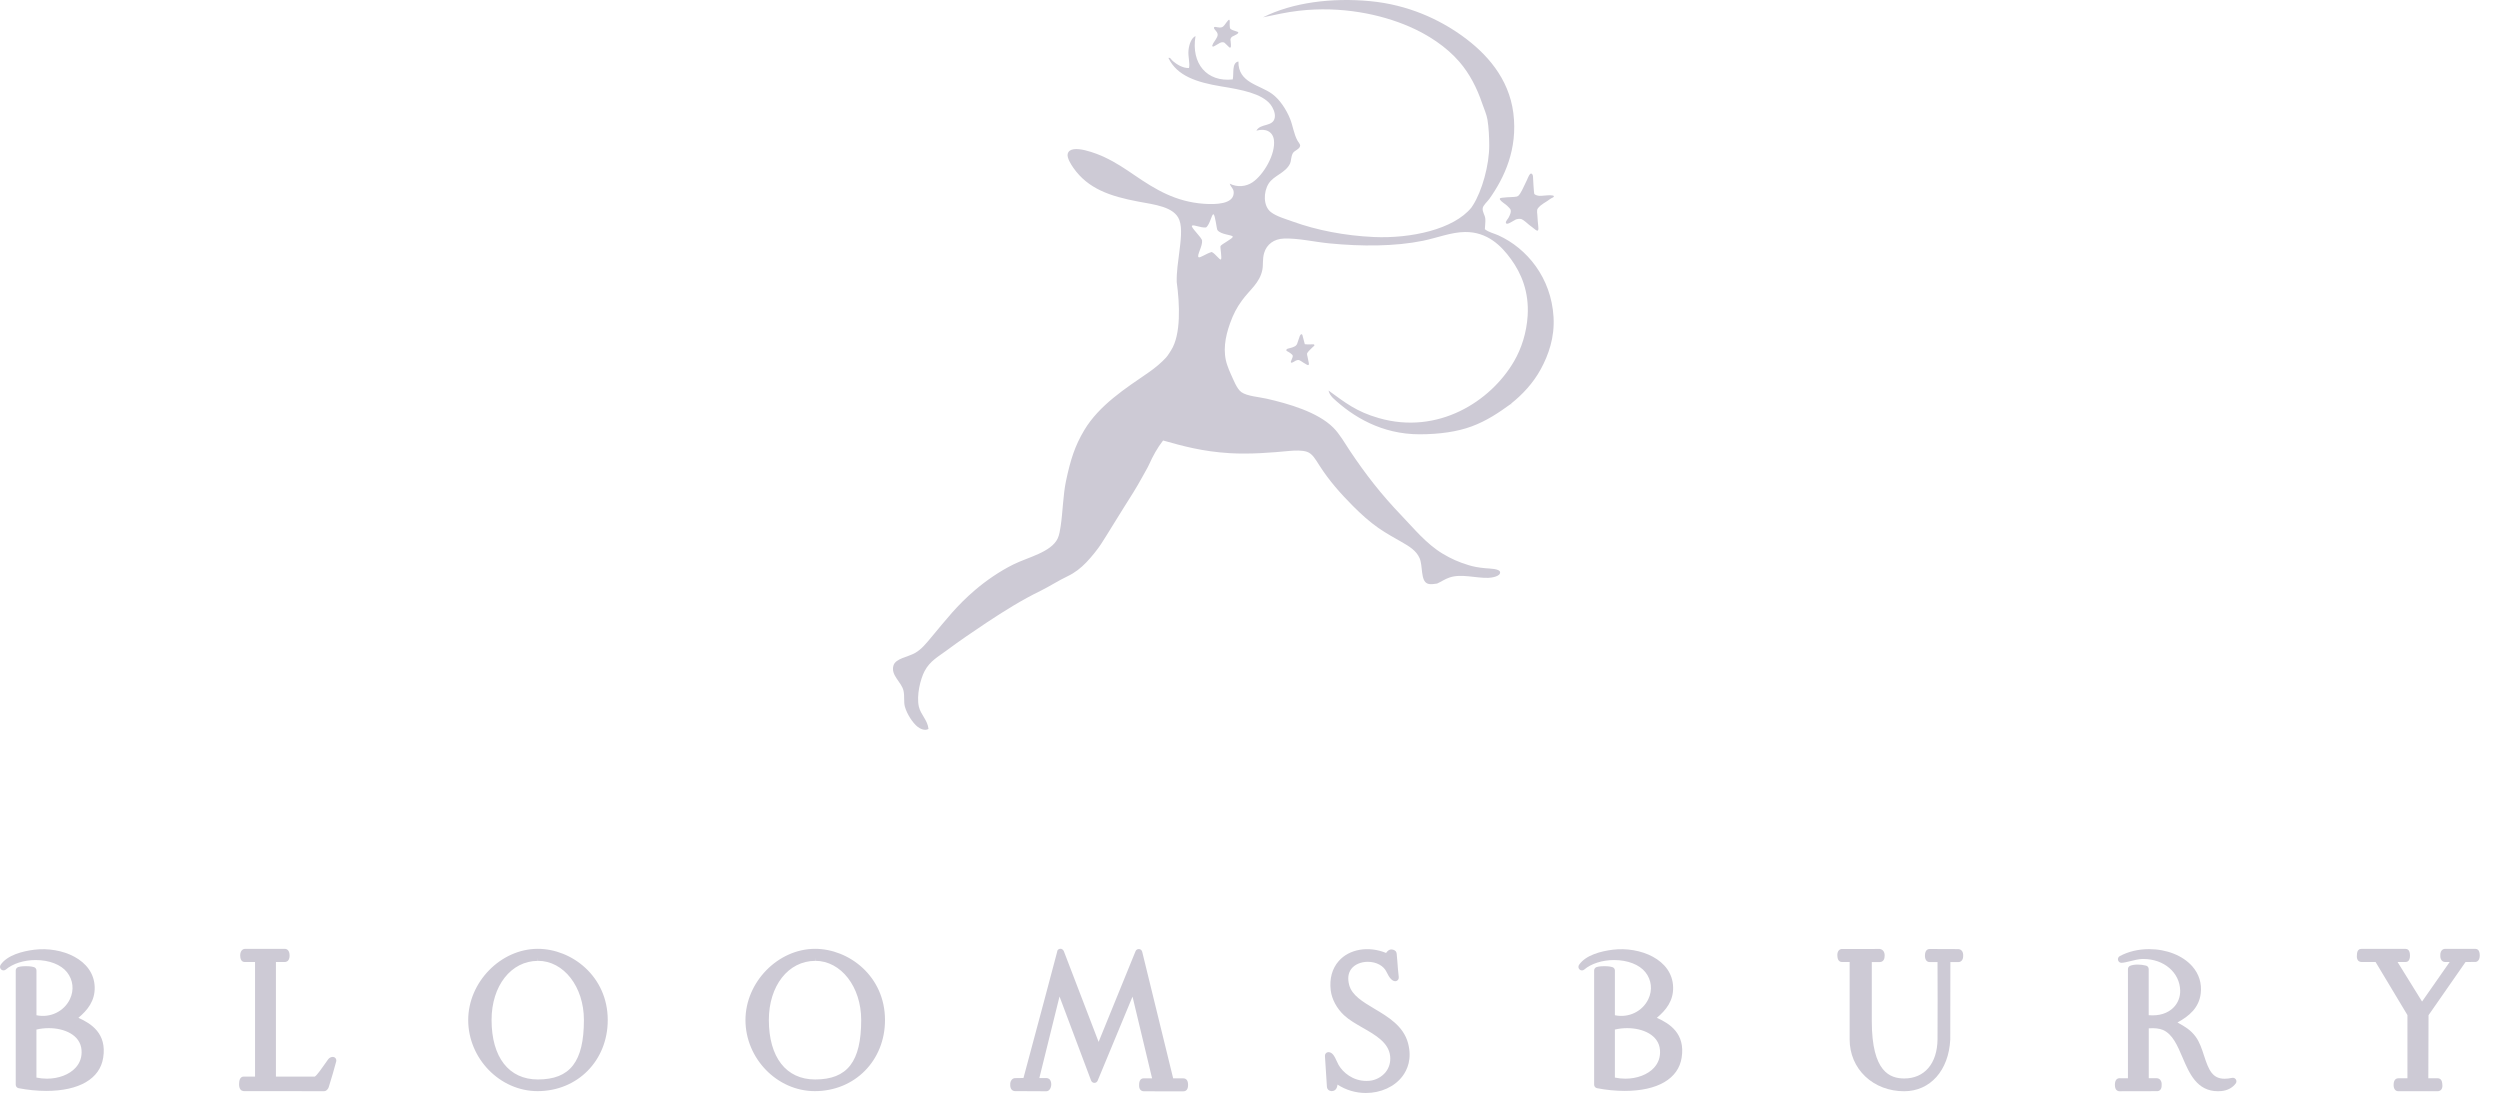 <svg width="113" height="50" viewBox="0 0 113 50" fill="none" xmlns="http://www.w3.org/2000/svg">
<path d="M67.729 10.638C67.529 10.548 67.304 10.506 67.116 10.361C67.121 10.158 67.15 10.04 67.136 9.886C67.12 9.713 66.996 9.581 67.018 9.41C67.035 9.281 67.232 9.109 67.315 8.995C67.998 8.034 68.607 6.741 68.404 5.117C68.204 3.522 67.167 2.398 66.108 1.635C65.031 0.857 63.627 0.214 61.933 0.052C60.192 -0.113 58.423 0.112 57.087 0.783C57.66 0.665 58.149 0.55 58.709 0.486C60.63 0.266 62.41 0.644 63.694 1.199C64.533 1.562 65.368 2.101 65.969 2.8C66.422 3.327 66.753 3.96 66.997 4.68C67.078 4.917 67.197 5.177 67.234 5.412C67.294 5.773 67.311 6.211 67.313 6.558C67.319 7.461 66.984 8.638 66.582 9.269C66.558 9.309 66.529 9.354 66.503 9.388C65.71 10.358 63.792 10.79 62.091 10.713C60.773 10.653 59.506 10.401 58.451 10.021C58.096 9.893 57.692 9.781 57.442 9.585C57.094 9.312 57.102 8.681 57.342 8.299C57.579 7.925 58.107 7.824 58.312 7.389C58.363 7.28 58.346 7.102 58.431 6.934C58.502 6.795 58.758 6.748 58.767 6.579C58.771 6.519 58.669 6.399 58.649 6.361C58.478 6.053 58.438 5.682 58.312 5.372C58.137 4.942 57.844 4.496 57.5 4.244C56.929 3.827 55.96 3.748 55.977 2.78C55.665 2.831 55.778 3.346 55.72 3.59C54.556 3.72 53.829 2.878 54.037 1.631C53.868 1.703 53.752 1.971 53.721 2.265C53.69 2.558 53.797 2.861 53.742 3.075C53.456 3.086 53.18 2.902 53.011 2.759C52.939 2.699 52.894 2.58 52.813 2.62C53.201 3.434 54.096 3.723 55.207 3.906C56.116 4.054 57.024 4.222 57.423 4.718C57.526 4.846 57.656 5.101 57.62 5.312C57.547 5.748 56.97 5.562 56.789 5.906C57.218 5.784 57.532 5.959 57.581 6.322C57.666 6.963 57.115 7.904 56.611 8.241C56.318 8.436 55.93 8.478 55.583 8.301C55.648 8.498 55.784 8.525 55.761 8.756C55.716 9.217 54.983 9.252 54.415 9.211C53.139 9.119 52.234 8.57 51.289 7.925C50.855 7.63 50.458 7.355 49.903 7.094C49.663 6.981 48.386 6.444 48.26 6.955C48.217 7.132 48.411 7.436 48.518 7.589C49.179 8.532 50.174 8.871 51.447 9.111C52.174 9.249 53.077 9.339 53.306 9.942C53.451 10.318 53.359 10.944 53.306 11.386C53.253 11.828 53.176 12.273 53.188 12.751C53.323 13.728 53.391 15.125 52.93 15.838C52.889 15.9 52.802 16.052 52.712 16.154C52.516 16.375 52.206 16.637 51.902 16.845C50.877 17.55 49.687 18.312 49.012 19.438C48.586 20.152 48.388 20.769 48.181 21.752C48.052 22.369 48.038 23.141 47.944 23.771C47.914 23.966 47.882 24.186 47.805 24.344C47.508 24.961 46.465 25.186 45.807 25.512C45.183 25.82 44.57 26.247 44.085 26.659C43.248 27.371 42.776 27.993 42.087 28.815C41.867 29.078 41.658 29.341 41.374 29.507C41.045 29.7 40.483 29.755 40.385 30.08C40.25 30.531 40.754 30.824 40.84 31.227C40.893 31.473 40.842 31.729 40.9 31.939C40.994 32.276 41.252 32.674 41.474 32.849C41.587 32.937 41.795 33.047 41.968 32.949C41.927 32.544 41.615 32.304 41.532 31.939C41.419 31.437 41.602 30.695 41.79 30.337C42.034 29.871 42.419 29.676 42.778 29.407C43.333 28.993 44.04 28.51 44.598 28.14C45.395 27.613 46.179 27.121 47.051 26.696C47.424 26.514 47.835 26.245 48.258 26.044C48.586 25.888 48.852 25.679 49.11 25.41C49.354 25.155 49.629 24.805 49.762 24.6C50.14 24.017 50.46 23.466 50.811 22.918C51.069 22.517 51.4 21.987 51.582 21.65C51.706 21.421 51.879 21.131 51.937 20.998C52.114 20.605 52.306 20.254 52.571 19.91C53.449 20.158 54.357 20.41 55.579 20.483C56.511 20.539 57.502 20.457 58.269 20.383C58.538 20.359 58.859 20.346 59.081 20.423C59.322 20.507 59.465 20.769 59.636 21.036C60.074 21.724 60.591 22.306 61.158 22.876C61.529 23.247 61.901 23.583 62.305 23.865C62.651 24.106 63.078 24.341 63.354 24.498C63.687 24.688 64.018 24.886 64.166 25.23C64.319 25.583 64.204 26.249 64.522 26.377C64.674 26.439 64.856 26.382 64.956 26.377C65.142 26.296 65.304 26.174 65.529 26.1C66.056 25.925 66.712 26.136 67.27 26.119C67.411 26.115 67.828 26.057 67.804 25.861C67.783 25.702 67.336 25.702 67.131 25.683C66.806 25.653 66.586 25.608 66.379 25.544C65.939 25.412 65.588 25.254 65.212 25.029C64.471 24.585 63.894 23.872 63.352 23.307C62.429 22.346 61.721 21.432 61.017 20.378C60.782 20.026 60.559 19.624 60.265 19.329C59.56 18.624 58.237 18.246 57.258 18.022C56.904 17.941 56.372 17.909 56.111 17.725C55.897 17.575 55.735 17.12 55.635 16.913C55.573 16.783 55.524 16.65 55.477 16.518C55.255 15.896 55.378 15.23 55.596 14.62C55.746 14.195 55.911 13.892 56.13 13.591C56.49 13.093 56.942 12.794 57.06 12.187C57.103 11.969 57.058 11.717 57.139 11.435C57.252 11.046 57.585 10.798 58.03 10.783C58.686 10.76 59.389 10.933 60.089 11.001C61.536 11.142 63.046 11.143 64.322 10.882C64.956 10.752 65.593 10.493 66.221 10.487C67.231 10.476 67.862 11.113 68.298 11.715C68.768 12.362 69.116 13.193 69.05 14.268C69.001 15.046 68.77 15.753 68.437 16.326C67.379 18.15 64.995 19.667 62.324 18.898C61.307 18.607 60.811 18.204 60.049 17.652C60.091 17.81 60.149 17.881 60.247 17.988C61.147 18.832 62.446 19.63 64.164 19.63C65.074 19.63 65.877 19.511 66.518 19.274C67.199 19.022 67.744 18.654 68.279 18.265C68.293 18.255 68.336 18.31 68.3 18.244C68.825 17.825 69.3 17.317 69.646 16.682C69.988 16.05 70.276 15.259 70.22 14.328C70.114 12.555 69.026 11.23 67.729 10.638ZM55.165 11.132C55.15 11.204 55.24 11.685 55.186 11.726C55.131 11.768 54.941 11.469 54.77 11.39C54.526 11.457 54.24 11.67 54.176 11.627C54.082 11.553 54.361 11.125 54.334 10.875C54.319 10.728 53.802 10.266 53.879 10.202C53.955 10.138 54.261 10.307 54.513 10.281C54.693 10.151 54.77 9.662 54.849 9.687C54.928 9.711 54.99 10.346 55.028 10.399C55.18 10.611 55.699 10.611 55.72 10.696C55.742 10.781 55.186 11.042 55.165 11.132Z" fill="#CDCAD5"/>
<path d="M59.22 15.802C59.265 15.762 59.303 15.716 59.357 15.668C59.368 15.659 59.411 15.636 59.411 15.608C59.411 15.58 59.398 15.563 59.366 15.563C59.334 15.563 59.18 15.567 59.18 15.567C59.18 15.567 58.996 15.567 58.977 15.558L58.868 15.14C58.864 15.121 58.831 15.104 58.831 15.104C58.789 15.108 58.757 15.155 58.725 15.261C58.693 15.366 58.639 15.512 58.63 15.541C58.62 15.569 58.596 15.601 58.56 15.633C58.522 15.665 58.466 15.68 58.411 15.704C58.357 15.727 58.235 15.747 58.199 15.762C58.163 15.776 58.145 15.794 58.139 15.826C58.135 15.858 58.205 15.888 58.255 15.917C58.306 15.945 58.353 15.984 58.379 16.009C58.413 16.043 58.417 16.031 58.43 16.071C58.447 16.114 58.402 16.204 58.37 16.285C58.364 16.298 58.334 16.357 58.349 16.379C58.362 16.402 58.385 16.398 58.432 16.379C58.477 16.36 58.537 16.315 58.566 16.302C58.594 16.289 58.658 16.266 58.707 16.274C58.757 16.283 58.885 16.373 58.917 16.394C58.949 16.415 59.022 16.456 59.054 16.475C59.086 16.494 59.122 16.513 59.147 16.494C59.171 16.475 59.165 16.42 59.152 16.379C59.139 16.338 59.126 16.264 59.096 16.105C59.096 16.105 59.064 15.999 59.086 15.958C59.111 15.915 59.186 15.832 59.22 15.802Z" fill="#CDCAD5"/>
<path d="M67.792 8.983C67.777 9.037 67.912 9.139 67.993 9.197C68.076 9.256 68.168 9.335 68.208 9.385C68.26 9.451 68.27 9.436 68.285 9.509C68.303 9.588 68.255 9.716 68.181 9.85C68.168 9.872 68.046 10.021 68.065 10.064C68.084 10.107 68.085 10.128 68.17 10.105C68.255 10.083 68.465 9.94 68.516 9.921C68.567 9.902 68.683 9.876 68.77 9.904C68.856 9.93 69.061 10.117 69.112 10.16C69.163 10.203 69.249 10.265 69.3 10.305C69.353 10.344 69.463 10.449 69.507 10.421C69.55 10.393 69.535 10.278 69.525 10.184C69.516 10.103 69.503 9.977 69.486 9.692C69.486 9.692 69.456 9.504 69.501 9.434C69.574 9.323 69.698 9.239 69.766 9.194C69.854 9.135 69.956 9.081 70.056 9.002C70.131 8.944 70.229 8.927 70.234 8.878C70.24 8.829 70.144 8.834 70.088 8.827C70.031 8.819 69.734 8.846 69.734 8.846C69.734 8.846 69.486 8.887 69.354 8.772C69.328 8.75 69.292 7.994 69.29 7.962C69.285 7.866 69.212 7.844 69.212 7.844C69.138 7.844 69.095 7.964 69.016 8.141C68.937 8.317 68.811 8.562 68.79 8.609C68.768 8.654 68.708 8.752 68.708 8.752C68.661 8.799 68.655 8.857 68.557 8.885C68.456 8.913 68.087 8.91 68.022 8.927C67.96 8.94 67.807 8.927 67.792 8.983Z" fill="#CDCAD5"/>
<path d="M54.914 2.071C54.967 2.043 55.138 1.941 55.138 1.941C55.138 1.941 55.204 1.904 55.272 1.909C55.339 1.913 55.371 1.947 55.399 1.981C55.428 2.015 55.557 2.133 55.557 2.133C55.557 2.133 55.582 2.161 55.61 2.152C55.638 2.142 55.644 2.075 55.638 2.018C55.633 1.962 55.623 1.847 55.623 1.847C55.623 1.847 55.6 1.78 55.638 1.718C55.676 1.655 55.728 1.637 55.79 1.609C55.852 1.58 55.952 1.528 55.967 1.49C55.98 1.452 55.952 1.443 55.929 1.434C55.905 1.424 55.8 1.39 55.772 1.381C55.743 1.372 55.668 1.347 55.633 1.319C55.602 1.295 55.589 1.274 55.586 1.186C55.582 1.112 55.578 1.12 55.582 1.056C55.584 1.013 55.595 0.902 55.557 0.894C55.557 0.894 55.552 0.879 55.51 0.922C55.467 0.966 55.367 1.107 55.367 1.107C55.367 1.107 55.32 1.174 55.281 1.202C55.243 1.231 55.185 1.246 55.142 1.246C55.099 1.246 54.943 1.217 54.943 1.217C54.943 1.217 54.88 1.208 54.871 1.246C54.862 1.283 54.914 1.351 54.948 1.383C54.982 1.417 55.029 1.479 55.038 1.55C55.048 1.622 54.995 1.718 54.961 1.768C54.928 1.821 54.837 1.958 54.837 1.958L54.8 2.045C54.8 2.045 54.785 2.082 54.8 2.092C54.837 2.122 54.862 2.099 54.914 2.071Z" fill="#CDCAD5"/>
<path d="M3.233 46.049C3.899 46.324 4.678 46.684 4.508 47.781C4.296 49.14 2.379 49.322 0.87 49.03V43.866C1.015 43.82 1.343 43.822 1.488 43.868V46.016C2.911 46.424 3.972 44.875 3.151 43.843C2.54 43.075 0.932 43.038 0.158 43.702C0.411 43.333 1.008 43.157 1.571 43.088C2.698 42.949 4.088 43.45 4.121 44.624C4.139 45.296 3.676 45.714 3.233 46.049ZM3.843 47.445C3.768 46.483 2.52 46.113 1.488 46.412V48.835C2.63 49.141 3.932 48.583 3.843 47.445Z" fill="#CDCAD5"/>
<path d="M2.087 49.309C1.684 49.309 1.254 49.266 0.841 49.186C0.765 49.172 0.711 49.105 0.711 49.029V43.865C0.711 43.795 0.757 43.733 0.823 43.711C0.934 43.676 1.089 43.671 1.171 43.671C1.24 43.671 1.414 43.675 1.536 43.714C1.603 43.734 1.648 43.797 1.648 43.867V45.889C2.275 46.021 2.897 45.713 3.16 45.162C3.357 44.749 3.306 44.294 3.028 43.943C2.755 43.6 2.225 43.394 1.611 43.394C1.081 43.394 0.576 43.555 0.263 43.824C0.202 43.876 0.111 43.875 0.053 43.821C-0.006 43.767 -0.017 43.677 0.027 43.611C0.333 43.165 1.025 42.993 1.552 42.927C2.776 42.777 4.246 43.361 4.28 44.618C4.296 45.237 3.959 45.658 3.544 46.005C4.12 46.263 4.836 46.713 4.665 47.804C4.519 48.761 3.578 49.309 2.087 49.309ZM1.029 48.894C1.144 48.914 1.259 48.931 1.373 48.944C1.345 48.915 1.329 48.875 1.329 48.833V46.411C1.329 46.34 1.375 46.277 1.444 46.257C1.504 46.24 1.564 46.225 1.624 46.211C1.564 46.2 1.504 46.186 1.444 46.169C1.375 46.15 1.329 46.087 1.329 46.014V43.999C1.235 43.99 1.109 43.99 1.028 43.998V48.894H1.029ZM2.46 46.162C3.328 46.243 3.949 46.743 4.003 47.432C4.034 47.832 3.912 48.195 3.649 48.483C3.5 48.645 3.308 48.779 3.086 48.879C3.667 48.739 4.247 48.429 4.353 47.756C4.498 46.824 3.906 46.5 3.175 46.198C3.123 46.176 3.085 46.127 3.078 46.07C3.071 46.013 3.095 45.956 3.141 45.921C3.548 45.613 3.98 45.235 3.964 44.629C3.946 43.981 3.442 43.551 2.802 43.353C2.993 43.457 3.155 43.589 3.276 43.743C3.634 44.193 3.698 44.776 3.447 45.303C3.25 45.715 2.887 46.023 2.46 46.162ZM1.648 48.707C1.803 48.739 1.962 48.756 2.122 48.756C2.649 48.756 3.132 48.572 3.414 48.264C3.619 48.042 3.71 47.77 3.685 47.458C3.631 46.776 2.904 46.472 2.206 46.472C2.016 46.472 1.828 46.493 1.647 46.536V48.707H1.648Z" fill="#CDCAD5"/>
<path d="M12.88 43.05C12.926 43.05 12.931 43.177 12.931 43.177C12.931 43.177 12.937 43.323 12.88 43.323H12.313V48.821H14.228C14.417 48.817 14.809 48.178 14.959 47.979C14.997 47.928 15.048 47.915 15.043 47.938C15.018 48.054 14.774 48.89 14.707 49.091C14.692 49.133 14.654 49.16 14.654 49.16C14.654 49.16 11.159 49.16 11.017 49.157C10.965 49.16 10.965 49.004 10.965 49.004C10.965 49.004 10.965 48.821 11.017 48.821H11.686V43.323H11.057C11.017 43.323 11.017 43.184 11.017 43.184C11.017 43.184 11.017 43.05 11.078 43.049L12.88 43.05Z" fill="#CDCAD5"/>
<path d="M13.861 49.321C12.614 49.321 11.108 49.321 11.014 49.318C10.973 49.317 10.913 49.292 10.884 49.263C10.819 49.197 10.805 49.086 10.806 49.003C10.806 49.003 10.806 48.947 10.814 48.889C10.843 48.682 10.966 48.661 11.017 48.661H11.528V43.483H11.058C10.998 43.483 10.857 43.454 10.857 43.184C10.857 43.009 10.945 42.89 11.076 42.889H12.88C12.977 42.889 13.083 42.964 13.089 43.172C13.091 43.233 13.086 43.35 13.018 43.423C12.988 43.454 12.923 43.483 12.88 43.483H12.472V48.661H14.228C14.316 48.624 14.597 48.217 14.702 48.065C14.754 47.989 14.799 47.925 14.832 47.882C14.923 47.761 15.092 47.736 15.166 47.831C15.196 47.87 15.208 47.926 15.197 47.975C15.17 48.101 14.925 48.943 14.857 49.143C14.829 49.229 14.762 49.28 14.743 49.293C14.717 49.311 14.685 49.321 14.653 49.321H13.861ZM11.124 48.997C11.437 48.998 12.385 48.998 13.863 48.998H14.573C14.595 48.923 14.635 48.79 14.678 48.642C14.497 48.871 14.367 48.978 14.232 48.982H12.314C12.226 48.982 12.154 48.91 12.154 48.821V43.322C12.154 43.279 12.171 43.239 12.2 43.21H11.799C11.828 43.239 11.845 43.279 11.845 43.322V48.821C11.845 48.909 11.774 48.982 11.685 48.982H11.123C11.124 48.986 11.124 48.992 11.124 48.997Z" fill="#CDCAD5"/>
<path d="M24.311 43.047C25.73 43.047 27.311 44.218 27.311 46.107C27.311 47.782 26.091 49.159 24.297 49.159C22.726 49.159 21.322 47.779 21.322 46.107C21.323 44.496 22.703 43.047 24.311 43.047ZM22.061 46.102C22.061 47.769 22.835 48.953 24.312 48.953C26.192 48.953 26.555 47.584 26.555 46.103C26.555 44.515 25.567 43.266 24.312 43.27C22.96 43.275 22.061 44.547 22.061 46.102Z" fill="#CDCAD5"/>
<path d="M24.297 49.319C22.598 49.319 21.163 47.847 21.163 46.106C21.163 44.391 22.634 42.887 24.31 42.887C25.83 42.887 27.47 44.117 27.47 46.106C27.47 47.938 26.106 49.319 24.297 49.319ZM24.317 43.27L24.311 43.431C23.099 43.435 22.219 44.558 22.219 46.102C22.219 47.786 23 48.792 24.31 48.792C25.77 48.792 26.393 47.988 26.393 46.102C26.393 44.603 25.482 43.429 24.317 43.429V43.27ZM22.947 43.592C22.088 44.102 21.482 45.061 21.482 46.106C21.482 47.063 21.962 47.929 22.683 48.459C22.181 47.938 21.9 47.126 21.9 46.102C21.901 45.014 22.302 44.111 22.947 43.592ZM25.477 43.472C26.219 43.974 26.712 44.953 26.712 46.103C26.712 46.838 26.631 47.71 26.166 48.327C26.776 47.805 27.15 47.017 27.15 46.106C27.152 44.83 26.402 43.901 25.477 43.472Z" fill="#CDCAD5"/>
<path d="M36.841 43.047C38.26 43.047 39.841 44.218 39.841 46.107C39.841 47.782 38.621 49.159 36.828 49.159C35.256 49.159 33.852 47.779 33.852 46.107C33.852 44.496 35.233 43.047 36.841 43.047ZM34.59 46.102C34.59 47.769 35.364 48.953 36.841 48.953C38.721 48.953 39.083 47.584 39.083 46.103C39.083 44.515 38.095 43.266 36.841 43.27C35.49 43.275 34.59 44.547 34.59 46.102Z" fill="#CDCAD5"/>
<path d="M36.829 49.319C35.13 49.319 33.695 47.847 33.695 46.106C33.695 44.391 35.166 42.887 36.842 42.887C38.362 42.887 40.002 44.117 40.002 46.106C40.002 47.938 38.637 49.319 36.829 49.319ZM36.849 43.27L36.843 43.431C35.631 43.435 34.752 44.558 34.752 46.102C34.752 47.786 35.532 48.792 36.842 48.792C38.302 48.792 38.926 47.988 38.926 46.102C38.926 44.603 38.014 43.429 36.849 43.429V43.27ZM35.478 43.592C34.619 44.102 34.013 45.061 34.013 46.106C34.013 47.063 34.493 47.929 35.214 48.459C34.712 47.938 34.431 47.126 34.431 46.102C34.433 45.014 34.834 44.111 35.478 43.592ZM38.009 43.472C38.751 43.974 39.244 44.953 39.244 46.103C39.244 46.838 39.164 47.71 38.699 48.327C39.308 47.805 39.683 47.017 39.683 46.106C39.683 44.83 38.934 43.901 38.009 43.472Z" fill="#CDCAD5"/>
<path d="M53.477 48.902C53.544 48.902 53.544 48.961 53.544 49.04C53.544 49.118 53.542 49.167 53.477 49.167C53.413 49.167 51.702 49.165 51.702 49.165C51.648 49.165 51.648 49.116 51.648 49.037C51.648 48.96 51.648 48.899 51.702 48.899L52.278 48.901C52.278 48.901 51.575 45.968 51.232 44.532L49.468 48.785L47.858 44.501C47.843 44.58 46.774 48.888 46.774 48.888H47.308C47.364 48.888 47.357 49.031 47.357 49.031C47.357 49.031 47.344 49.163 47.287 49.162L45.87 49.155C45.816 49.155 45.822 49.028 45.822 49.028C45.822 49.028 45.815 48.89 45.889 48.89C45.963 48.89 46.384 48.882 46.384 48.882C46.384 48.882 47.938 43.092 47.938 43.055L49.652 47.527L51.472 43.056L52.902 48.901C52.903 48.902 53.411 48.902 53.477 48.902Z" fill="#CDCAD5"/>
<path d="M53.476 49.329L51.7 49.326C51.606 49.326 51.53 49.271 51.502 49.18C51.488 49.135 51.488 49.089 51.488 49.039C51.488 48.84 51.56 48.74 51.7 48.74H52.074L51.19 45.047L49.613 48.848C49.588 48.907 49.531 48.946 49.467 48.946C49.466 48.946 49.464 48.946 49.464 48.946C49.4 48.945 49.341 48.904 49.318 48.842L47.89 45.042C47.66 45.982 47.171 47.951 46.978 48.729H47.308C47.351 48.729 47.416 48.758 47.446 48.79C47.513 48.861 47.518 48.977 47.516 49.04C47.498 49.218 47.411 49.325 47.287 49.325L45.869 49.318C45.826 49.318 45.761 49.289 45.731 49.257C45.665 49.187 45.66 49.08 45.663 49.022C45.66 48.993 45.661 48.877 45.735 48.798C45.775 48.756 45.828 48.731 45.886 48.731C45.935 48.731 46.13 48.728 46.261 48.725C46.793 46.745 47.753 43.158 47.782 43.026C47.783 42.949 47.836 42.898 47.912 42.885C47.986 42.872 48.06 42.927 48.087 42.998L49.657 47.094L51.326 42.996C51.352 42.932 51.414 42.892 51.484 42.897C51.553 42.901 51.61 42.951 51.627 43.019L53.027 48.741H53.476C53.625 48.741 53.701 48.842 53.701 49.04C53.701 49.232 53.625 49.329 53.476 49.329ZM52.396 49.007L52.781 49.008C52.765 48.989 52.753 48.967 52.747 48.941L51.435 43.574L50.35 46.24L51.083 44.471C51.109 44.407 51.173 44.367 51.243 44.373C51.311 44.379 51.369 44.428 51.385 44.496L52.431 48.864C52.443 48.911 52.432 48.962 52.401 49C52.4 49.003 52.399 49.004 52.396 49.007ZM46.494 48.999L46.658 49C46.654 48.997 46.65 48.993 46.648 48.988C46.618 48.95 46.607 48.899 46.619 48.85C46.787 48.174 47.109 46.872 47.359 45.863C47.15 46.644 46.882 47.645 46.537 48.926C46.529 48.954 46.515 48.98 46.494 48.999ZM47.857 44.343C47.923 44.343 47.982 44.383 48.006 44.446L49.473 48.352L49.77 47.638C49.74 47.67 49.696 47.695 49.651 47.69C49.586 47.689 49.527 47.649 49.504 47.587L47.968 43.577C47.919 43.766 47.851 44.024 47.756 44.379C47.781 44.359 47.811 44.345 47.845 44.343C47.848 44.343 47.852 44.343 47.857 44.343Z" fill="#CDCAD5"/>
<path d="M62.644 43.244C62.812 43.252 62.797 42.999 62.965 43.097C62.99 43.127 63.007 43.67 63.067 44.186C63.067 44.186 62.97 44.188 62.818 43.863C62.394 42.946 60.454 43.165 60.833 44.569C61.133 45.676 63.13 45.836 63.49 47.188C63.963 48.962 61.766 49.831 60.425 48.806C60.219 48.795 60.377 49.15 60.191 49.16C60.127 49.148 60.134 49.12 60.134 49.12L60.044 47.717C60.162 47.712 60.263 48.041 60.365 48.217C60.632 48.681 61.205 49.076 61.912 49.012C62.475 48.961 63.072 48.478 62.993 47.717C62.884 46.688 61.518 46.382 60.862 45.775C60.593 45.526 60.355 45.142 60.307 44.745C60.141 43.353 61.435 42.714 62.644 43.244Z" fill="#CDCAD5"/>
<path d="M61.736 49.403C61.28 49.403 60.83 49.269 60.456 49.023C60.444 49.12 60.407 49.309 60.199 49.319C60.187 49.32 60.175 49.319 60.163 49.316C60.091 49.303 60.038 49.27 60.006 49.219C59.99 49.195 59.98 49.161 59.978 49.128H59.977L59.887 47.727C59.885 47.683 59.899 47.641 59.928 47.609C59.957 47.577 59.996 47.558 60.04 47.556C60.233 47.556 60.325 47.756 60.422 47.967C60.449 48.027 60.477 48.088 60.505 48.136C60.697 48.469 61.141 48.858 61.763 48.858C61.807 48.858 61.853 48.856 61.9 48.852C62.178 48.827 62.45 48.682 62.627 48.466C62.791 48.263 62.863 48.01 62.834 47.734C62.771 47.126 62.171 46.783 61.592 46.453C61.28 46.273 60.984 46.105 60.755 45.893C60.424 45.586 60.197 45.165 60.149 44.764C60.086 44.238 60.211 43.779 60.512 43.438C60.986 42.897 61.858 42.747 62.652 43.074C62.655 43.068 62.661 43.06 62.666 43.053C62.702 43.005 62.771 42.915 62.895 42.915C62.944 42.915 62.992 42.93 63.042 42.959C63.059 42.969 63.074 42.981 63.086 42.995C63.131 43.05 63.135 43.096 63.16 43.448C63.174 43.651 63.194 43.912 63.224 44.169C63.228 44.215 63.215 44.26 63.184 44.295C63.154 44.329 63.111 44.35 63.065 44.35C62.932 44.35 62.8 44.209 62.672 43.933C62.544 43.654 62.211 43.474 61.825 43.474C61.51 43.474 61.23 43.595 61.078 43.796C60.936 43.984 60.905 44.23 60.985 44.529C61.11 44.992 61.605 45.286 62.13 45.599C62.743 45.963 63.436 46.376 63.643 47.149C63.834 47.864 63.609 48.36 63.387 48.652C63.03 49.121 62.413 49.403 61.736 49.403ZM60.914 43.498C60.855 43.544 60.801 43.594 60.753 43.65C60.514 43.921 60.416 44.293 60.467 44.724C60.506 45.046 60.699 45.402 60.972 45.655C61.174 45.842 61.455 46.003 61.751 46.172C62.371 46.525 63.072 46.926 63.153 47.699C63.191 48.062 63.094 48.397 62.874 48.668C62.833 48.718 62.789 48.765 62.742 48.809C62.897 48.712 63.031 48.593 63.137 48.452C63.393 48.117 63.462 47.693 63.338 47.228C63.165 46.581 62.558 46.22 61.972 45.87C61.415 45.539 60.841 45.198 60.681 44.609C60.547 44.11 60.687 43.783 60.828 43.596C60.854 43.562 60.883 43.53 60.914 43.498ZM60.417 48.645C60.452 48.645 60.494 48.657 60.521 48.678C60.531 48.685 60.539 48.691 60.549 48.698C60.423 48.58 60.321 48.451 60.244 48.324L60.267 48.689C60.305 48.661 60.353 48.645 60.417 48.645ZM62.646 43.404C62.725 43.464 62.796 43.533 62.855 43.612C62.851 43.562 62.848 43.515 62.844 43.47C62.84 43.428 62.838 43.383 62.834 43.341C62.79 43.377 62.733 43.408 62.646 43.404Z" fill="#CDCAD5"/>
<path d="M74.58 46.048C75.246 46.323 76.025 46.684 75.855 47.781C75.643 49.14 73.724 49.321 72.215 49.029V43.865C72.361 43.819 72.689 43.822 72.834 43.868V46.016C74.257 46.424 75.318 44.875 74.497 43.843C73.887 43.075 72.278 43.039 71.504 43.703C71.756 43.334 72.353 43.158 72.917 43.089C74.044 42.95 75.434 43.451 75.467 44.625C75.485 45.296 75.022 45.714 74.58 46.048ZM75.189 47.445C75.113 46.483 73.866 46.112 72.834 46.412V48.834C73.975 49.141 75.279 48.582 75.189 47.445Z" fill="#CDCAD5"/>
<path d="M73.431 49.309C73.029 49.309 72.599 49.266 72.185 49.186C72.111 49.172 72.055 49.105 72.055 49.029V43.865C72.055 43.795 72.101 43.733 72.167 43.711C72.279 43.676 72.434 43.671 72.516 43.671C72.584 43.671 72.758 43.675 72.881 43.714C72.947 43.734 72.993 43.797 72.993 43.867V45.889C73.62 46.021 74.241 45.713 74.504 45.162C74.701 44.749 74.651 44.294 74.372 43.943C74.099 43.6 73.569 43.394 72.955 43.394C72.426 43.394 71.921 43.555 71.607 43.825C71.546 43.877 71.456 43.876 71.397 43.821C71.338 43.767 71.327 43.677 71.373 43.611C71.678 43.165 72.37 42.993 72.898 42.927C74.122 42.777 75.592 43.361 75.625 44.618C75.642 45.237 75.305 45.658 74.89 46.005C75.466 46.263 76.182 46.713 76.011 47.804C75.863 48.761 74.922 49.309 73.431 49.309ZM72.375 48.894C72.489 48.914 72.605 48.931 72.719 48.944C72.691 48.915 72.674 48.875 72.674 48.833V46.411C72.674 46.34 72.721 46.277 72.79 46.257C72.85 46.24 72.91 46.225 72.971 46.211C72.911 46.2 72.851 46.186 72.791 46.169C72.722 46.15 72.675 46.087 72.675 46.014V43.999C72.581 43.99 72.454 43.99 72.375 43.998V48.894ZM73.806 46.162C74.674 46.243 75.294 46.743 75.349 47.432C75.38 47.832 75.258 48.195 74.995 48.483C74.846 48.645 74.653 48.779 74.432 48.879C75.013 48.739 75.593 48.429 75.699 47.756C75.844 46.824 75.25 46.5 74.521 46.198C74.468 46.176 74.431 46.127 74.424 46.07C74.416 46.013 74.441 45.956 74.486 45.921C74.894 45.613 75.326 45.235 75.309 44.629C75.291 43.981 74.788 43.551 74.147 43.353C74.338 43.457 74.501 43.589 74.623 43.743C74.981 44.193 75.045 44.776 74.794 45.303C74.594 45.715 74.233 46.023 73.806 46.162ZM72.994 48.707C73.149 48.739 73.308 48.756 73.467 48.756C73.995 48.756 74.478 48.572 74.76 48.264C74.964 48.042 75.056 47.77 75.031 47.458C74.976 46.776 74.249 46.472 73.551 46.472C73.362 46.472 73.174 46.493 72.993 46.536V48.707H72.994Z" fill="#CDCAD5"/>
<path d="M85.028 43.194C85.028 43.194 85.028 43.321 84.98 43.321H84.446V46.153C84.446 48.035 84.975 48.901 86.071 48.905C87.117 48.909 87.724 48.099 87.737 46.983C87.747 46.178 87.737 43.321 87.737 43.321H87.217C87.168 43.321 87.168 43.193 87.168 43.193C87.168 43.193 87.168 43.051 87.217 43.051L88.524 43.056C88.588 43.06 88.578 43.203 88.578 43.203C88.578 43.203 88.578 43.321 88.524 43.321C88.471 43.321 87.999 43.321 87.999 43.321L87.994 46.983C87.935 48.166 87.273 49.161 86.071 49.162C84.751 49.163 83.765 48.227 83.765 46.983V43.321H83.259C83.209 43.321 83.215 43.234 83.21 43.193C83.21 43.193 83.194 43.063 83.259 43.051H84.965C85.032 43.062 85.028 43.194 85.028 43.194Z" fill="#CDCAD5"/>
<path d="M86.07 49.324H86.067C85.389 49.324 84.766 49.087 84.312 48.657C83.855 48.225 83.604 47.631 83.604 46.984V43.483H83.258C83.199 43.483 83.062 43.457 83.051 43.224C83.031 43.046 83.102 42.918 83.229 42.895L84.964 42.893C85.111 42.912 85.191 43.034 85.186 43.198C85.186 43.209 85.185 43.252 85.176 43.298C85.147 43.435 85.054 43.484 84.979 43.484H84.605V46.155C84.605 48.473 85.441 48.744 86.07 48.747C86.989 48.747 87.563 48.071 87.576 46.983C87.585 46.299 87.579 44.098 87.576 43.485H87.215C87.119 43.485 87.007 43.41 87.007 43.197C87.007 42.917 87.165 42.895 87.215 42.895L88.523 42.9C88.67 42.912 88.748 43.037 88.735 43.218C88.735 43.4 88.628 43.486 88.522 43.486H88.157L88.152 46.987C88.083 48.385 87.246 49.322 86.07 49.324ZM83.88 43.212C83.907 43.241 83.924 43.279 83.924 43.321V46.983C83.924 47.54 84.14 48.052 84.53 48.422C84.732 48.614 84.975 48.761 85.244 48.859C84.6 48.483 84.287 47.588 84.287 46.153V43.321C84.287 43.279 84.303 43.24 84.33 43.211L83.88 43.212Z" fill="#CDCAD5"/>
<path d="M98.087 46.205C98.489 46.455 98.836 46.576 99.114 46.952C99.653 47.687 99.451 49.195 100.925 48.875C100.788 49.059 100.581 49.138 100.383 49.155C98.732 49.294 98.984 46.917 97.829 46.406C97.593 46.302 97.246 46.291 96.961 46.337V48.895C96.961 48.895 97.406 48.895 97.48 48.895C97.554 48.895 97.543 49.024 97.543 49.024C97.543 49.024 97.548 49.155 97.504 49.159L95.795 49.162C95.752 49.163 95.752 49.032 95.752 49.032C95.752 49.032 95.752 48.897 95.795 48.897L96.342 48.898V43.802C96.509 43.733 96.779 43.755 96.961 43.801V46.028C98.055 46.192 98.719 45.535 98.703 44.766C98.683 43.813 97.82 43.161 96.831 43.184C96.509 43.191 96.075 43.352 95.889 43.357C97.268 42.615 99.496 43.319 99.313 44.882C99.232 45.58 98.666 45.926 98.087 46.205Z" fill="#CDCAD5"/>
<path d="M95.795 49.324C95.756 49.324 95.63 49.309 95.6 49.124C95.593 49.078 95.593 49.033 95.593 49.033C95.593 48.758 95.748 48.736 95.796 48.736L96.183 48.737V43.803C96.183 43.737 96.222 43.679 96.282 43.654C96.458 43.581 96.755 43.582 97.001 43.646C97.072 43.664 97.121 43.729 97.121 43.801V45.887C97.595 45.928 97.989 45.803 98.251 45.532C98.447 45.331 98.551 45.061 98.544 44.772C98.526 43.959 97.811 43.346 96.88 43.346H96.835C96.669 43.35 96.462 43.4 96.278 43.447C96.124 43.484 95.99 43.517 95.893 43.519C95.819 43.522 95.754 43.471 95.736 43.399C95.716 43.328 95.75 43.251 95.815 43.216C96.198 43.01 96.655 42.901 97.137 42.901C97.932 42.901 98.663 43.191 99.091 43.677C99.394 44.021 99.527 44.445 99.473 44.901C99.397 45.554 98.946 45.931 98.422 46.215C98.433 46.222 98.444 46.228 98.455 46.234C98.742 46.395 99.014 46.546 99.243 46.858C99.423 47.102 99.524 47.413 99.622 47.715C99.832 48.364 100 48.759 100.554 48.759C100.655 48.759 100.769 48.746 100.893 48.719C100.958 48.705 101.025 48.734 101.061 48.79C101.097 48.846 101.095 48.919 101.055 48.972C100.907 49.171 100.674 49.294 100.399 49.316C100.347 49.32 100.298 49.323 100.25 49.323C99.301 49.323 98.956 48.513 98.651 47.799C98.42 47.258 98.203 46.747 97.769 46.555C97.615 46.487 97.371 46.459 97.124 46.481V48.736H97.484C97.544 48.736 97.599 48.761 97.639 48.804C97.71 48.882 97.71 48.993 97.706 49.038C97.717 49.278 97.572 49.315 97.527 49.32L95.795 49.324ZM96.501 43.926V48.897C96.501 48.935 96.488 48.972 96.464 49.002H96.84C96.816 48.974 96.802 48.937 96.802 48.897V46.338C96.802 46.265 96.85 46.203 96.916 46.184C96.848 46.165 96.802 46.102 96.802 46.03V43.933C96.696 43.918 96.585 43.914 96.501 43.926ZM98.218 46.469C98.553 46.764 98.749 47.223 98.94 47.67C99.223 48.331 99.468 48.908 100.09 48.989C99.632 48.787 99.468 48.276 99.318 47.813C99.228 47.536 99.135 47.25 98.986 47.048C98.799 46.793 98.579 46.67 98.3 46.514C98.272 46.5 98.246 46.484 98.218 46.469ZM97.645 46.184C97.729 46.201 97.814 46.225 97.894 46.26C97.912 46.269 97.931 46.277 97.948 46.286C97.932 46.259 97.925 46.229 97.927 46.197C97.93 46.155 97.948 46.116 97.978 46.088C97.872 46.131 97.762 46.162 97.645 46.184ZM98.135 43.409C98.573 43.723 98.849 44.205 98.861 44.764C98.869 45.141 98.732 45.494 98.477 45.756C98.412 45.823 98.34 45.884 98.263 45.937C98.763 45.667 99.097 45.36 99.154 44.864C99.197 44.495 99.095 44.167 98.85 43.89C98.672 43.688 98.425 43.524 98.135 43.409Z" fill="#CDCAD5"/>
<path d="M111.89 43.049C111.927 43.049 111.927 43.191 111.927 43.191C111.927 43.191 111.924 43.314 111.88 43.319L111.358 43.321L109.61 45.835L109.599 48.896L110.195 48.9C110.229 48.908 110.231 49.035 110.231 49.035C110.231 49.035 110.248 49.16 110.195 49.16C109.98 49.16 108.395 49.16 108.395 49.16C108.35 49.16 108.35 49.035 108.35 49.035C108.35 49.035 108.35 48.9 108.395 48.9L108.973 48.896V45.835L107.465 43.32H106.728C106.676 43.32 106.692 43.192 106.692 43.192C106.692 43.192 106.692 43.05 106.728 43.05H108.737C108.774 43.05 108.774 43.192 108.774 43.192C108.774 43.192 108.774 43.32 108.737 43.32H108.083L109.47 45.56L111.034 43.32L110.522 43.321C110.449 43.32 110.463 43.188 110.463 43.188C110.463 43.188 110.449 43.05 110.517 43.05L111.89 43.049Z" fill="#CDCAD5"/>
<path d="M110.197 49.322H108.397C108.297 49.322 108.191 49.247 108.191 49.036C108.191 48.761 108.349 48.739 108.397 48.739L108.816 48.737V45.881L107.375 43.481H106.728C106.682 43.481 106.617 43.452 106.587 43.417C106.526 43.348 106.525 43.245 106.533 43.172C106.532 42.929 106.654 42.89 106.726 42.89H108.735C108.809 42.89 108.931 42.929 108.931 43.193C108.931 43.453 108.794 43.482 108.735 43.482H108.369L109.477 45.27L110.725 43.482H110.521C110.46 43.482 110.404 43.457 110.366 43.412C110.303 43.34 110.3 43.242 110.303 43.188C110.3 43.132 110.303 43.029 110.367 42.956C110.406 42.913 110.46 42.889 110.517 42.889H111.89C111.963 42.889 112.085 42.927 112.085 43.191C112.081 43.441 111.94 43.475 111.897 43.48L111.443 43.482L109.77 45.887L109.76 48.737L110.198 48.739C110.211 48.739 110.224 48.742 110.237 48.744C110.388 48.783 110.391 48.971 110.394 49.032C110.4 49.074 110.404 49.183 110.34 49.257C110.308 49.292 110.242 49.322 110.197 49.322ZM109.096 49.001H109.478C109.454 48.973 109.44 48.936 109.44 48.896L109.45 45.835C109.45 45.802 109.46 45.77 109.479 45.742L109.497 45.717C109.486 45.719 109.477 45.719 109.465 45.719C109.412 45.718 109.363 45.689 109.334 45.644L107.947 43.406C107.916 43.356 107.915 43.294 107.942 43.242C107.948 43.231 107.957 43.221 107.965 43.211H107.581C107.588 43.219 107.595 43.228 107.6 43.237L109.109 45.753C109.125 45.779 109.132 45.807 109.132 45.837V48.898C109.133 48.937 109.119 48.973 109.096 49.001Z" fill="#CDCAD5"/>
</svg>
